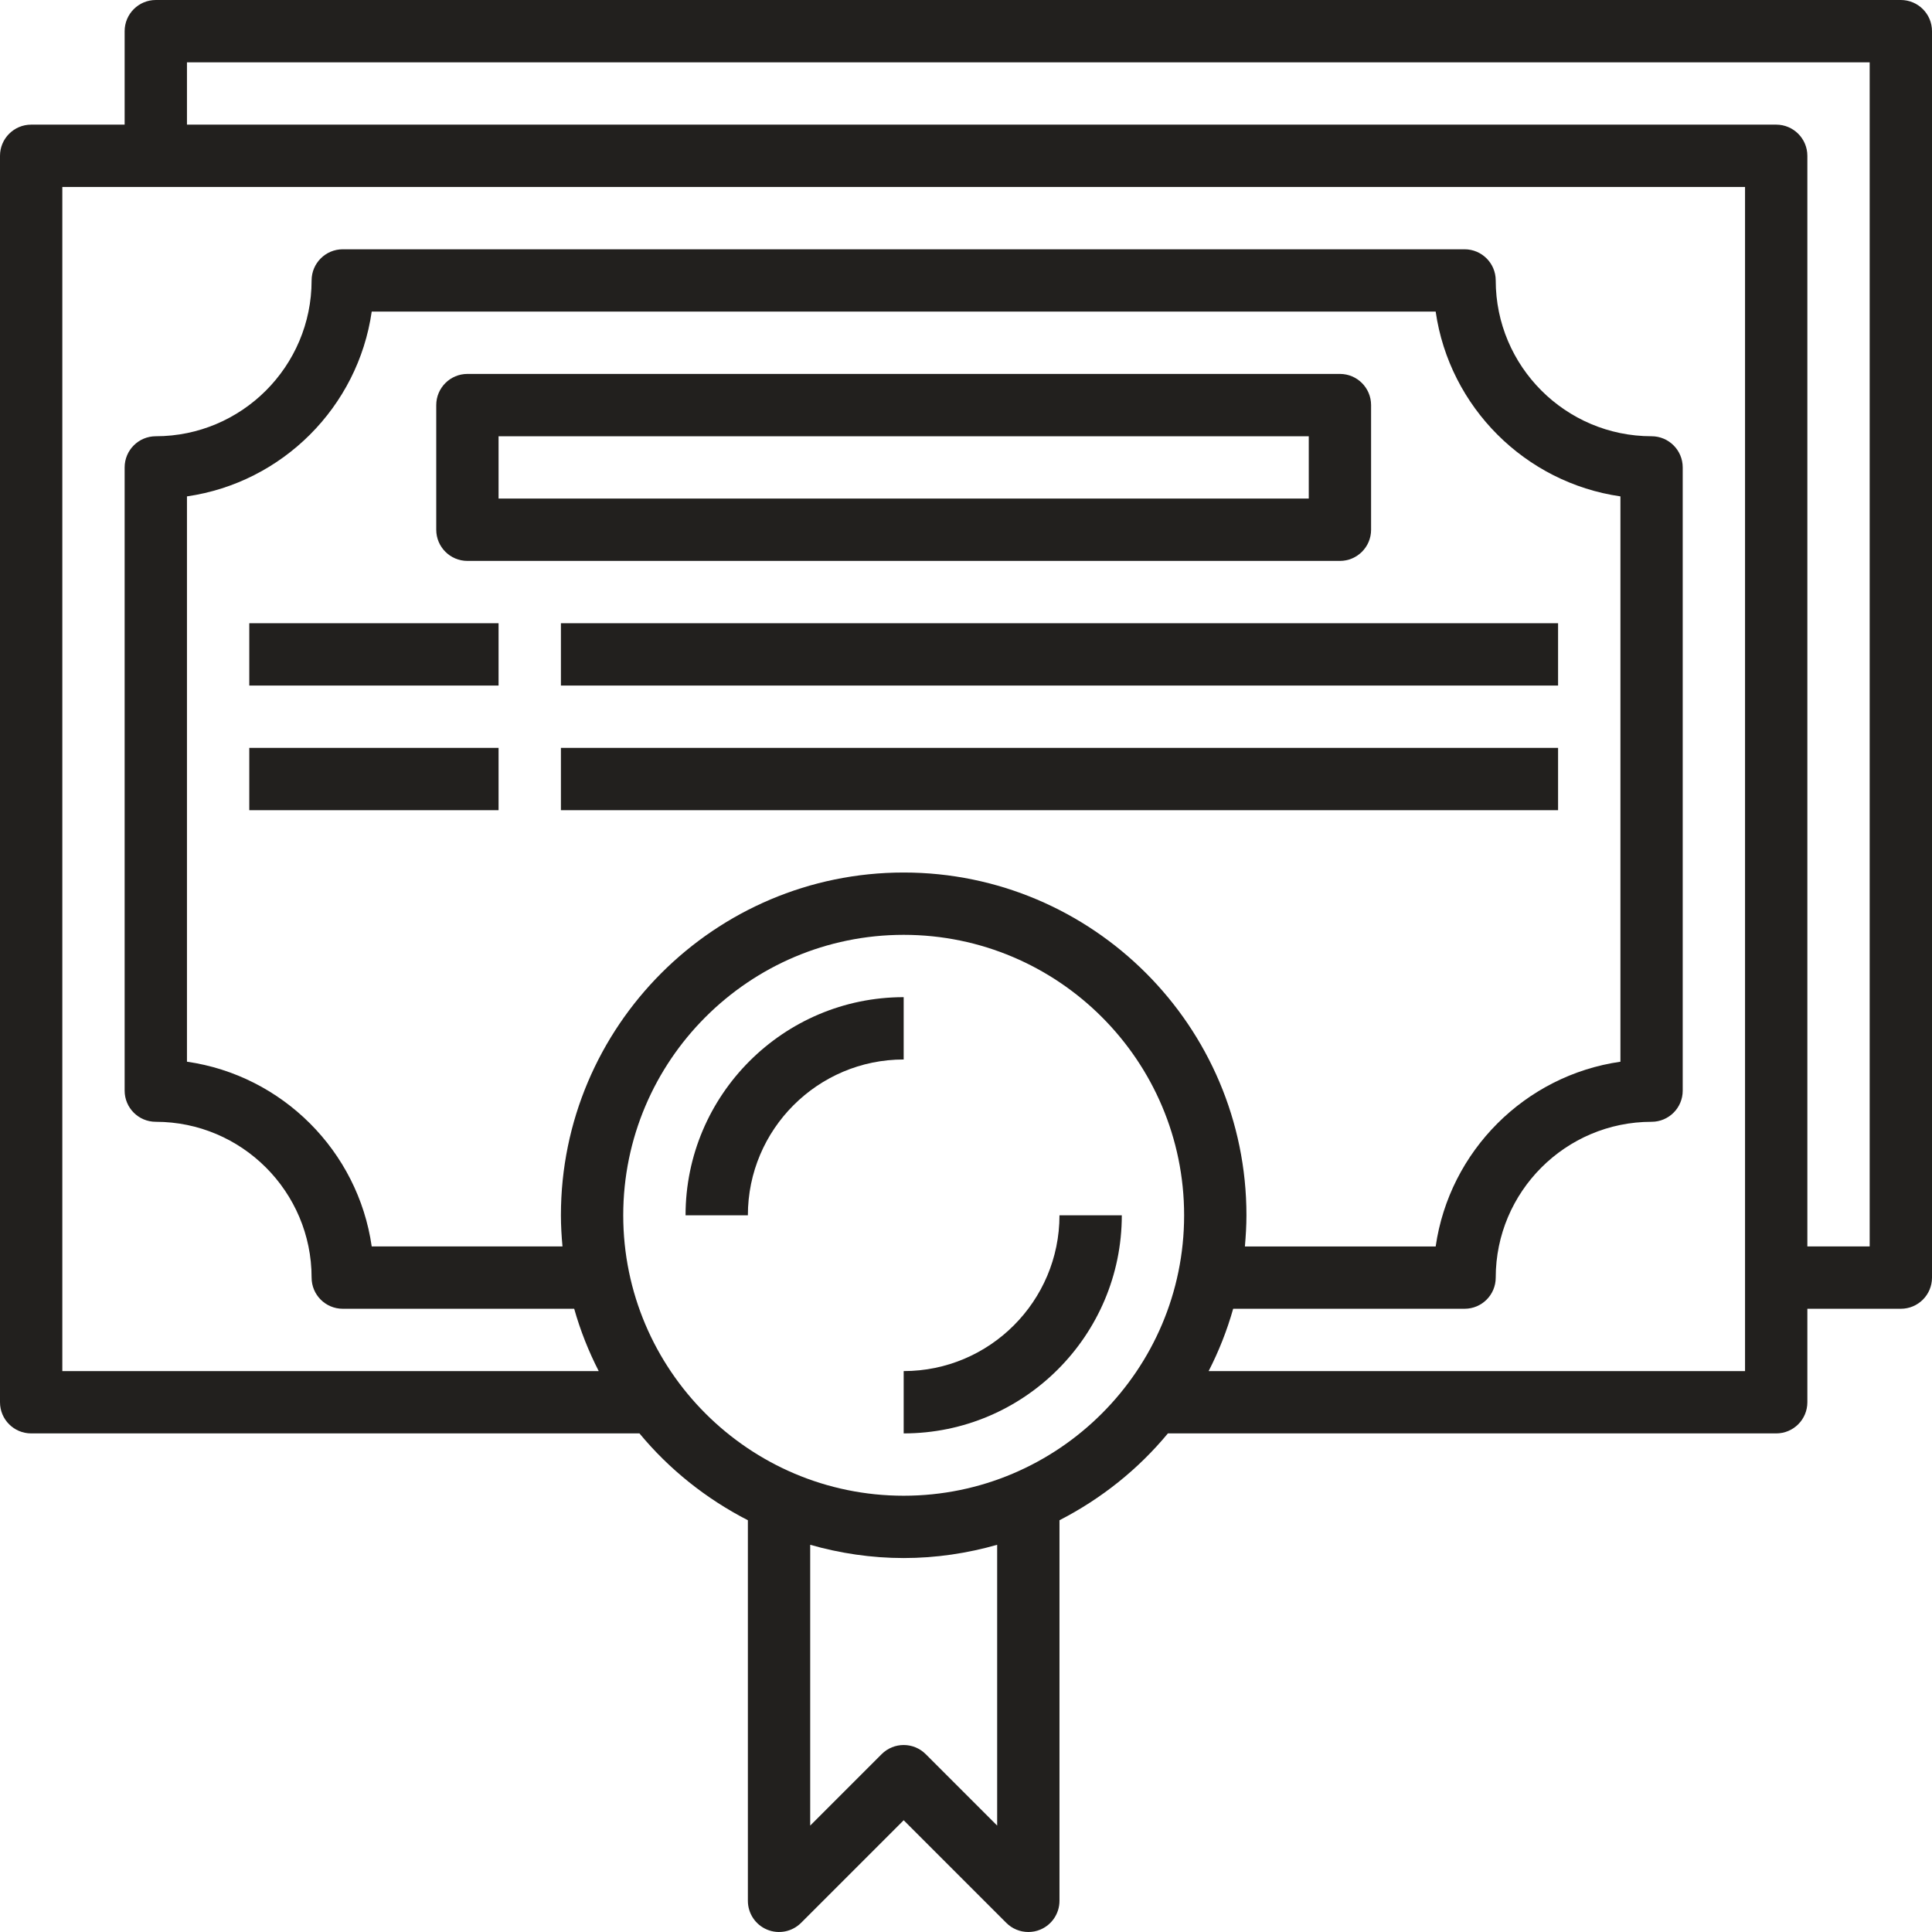 <svg width="70" height="70" viewBox="0 0 70 70" fill="none" xmlns="http://www.w3.org/2000/svg">
<g clip-path="url(#clip0)">
<path d="M68.871 0H5.645C5.022 0 4.516 0.506 4.516 1.129V4.516H1.129C0.506 4.516 0 5.022 0 5.645V50.806C0 51.431 0.506 51.935 1.129 51.935H23.169C24.244 53.235 25.583 54.304 27.097 55.081V68.871C27.097 69.327 27.372 69.74 27.794 69.914C28.215 70.089 28.7 69.992 29.024 69.669L32.742 65.951L36.46 69.669C36.675 69.885 36.965 70 37.258 70C37.404 70 37.551 69.973 37.691 69.914C38.111 69.74 38.387 69.327 38.387 68.871V55.081C39.9 54.304 41.239 53.236 42.315 51.935H64.355C64.978 51.935 65.484 51.431 65.484 50.806V47.419H68.871C69.494 47.419 70 46.915 70 46.29V1.129C70 0.506 69.494 0 68.871 0ZM36.129 66.145L33.54 63.556C33.099 63.115 32.385 63.115 31.944 63.556L29.355 66.145V55.971C30.433 56.277 31.567 56.451 32.742 56.451C33.917 56.451 35.051 56.277 36.129 55.971V66.145ZM32.742 54.193C27.14 54.193 22.581 49.635 22.581 44.032C22.581 38.429 27.14 33.871 32.742 33.871C38.344 33.871 42.903 38.429 42.903 44.032C42.903 49.635 38.344 54.193 32.742 54.193ZM20.38 45.161H13.468C12.972 41.704 10.23 38.964 6.774 38.467V17.985C10.23 17.487 12.972 14.746 13.468 11.29H52.017C52.514 14.746 55.255 17.487 58.711 17.985V38.468C55.255 38.964 52.514 41.705 52.017 45.162H45.105C45.137 44.788 45.161 44.414 45.161 44.032C45.161 37.185 39.589 31.613 32.742 31.613C25.894 31.613 20.323 37.185 20.323 44.032C20.323 44.414 20.346 44.788 20.38 45.161ZM63.226 49.677H43.791C44.158 48.962 44.457 48.208 44.68 47.419H53.064C53.688 47.419 54.193 46.915 54.193 46.29C54.193 43.178 56.726 40.645 59.839 40.645C60.462 40.645 60.968 40.141 60.968 39.516V16.935C60.968 16.312 60.462 15.806 59.839 15.806C56.726 15.806 54.193 13.274 54.193 10.161C54.193 9.538 53.688 9.032 53.064 9.032H12.419C11.796 9.032 11.29 9.538 11.29 10.161C11.29 13.274 8.758 15.806 5.645 15.806C5.022 15.806 4.516 16.312 4.516 16.935V39.516C4.516 40.141 5.022 40.645 5.645 40.645C8.758 40.645 11.29 43.178 11.29 46.29C11.29 46.915 11.796 47.419 12.419 47.419H20.804C21.027 48.208 21.326 48.962 21.693 49.677H2.258V6.774H63.226V49.677ZM67.742 45.161H65.484V5.645C65.484 5.022 64.978 4.516 64.355 4.516H6.774V2.258H67.742V45.161Z" fill="#22201E"/>
<path d="M32.742 36.129C28.384 36.129 24.839 39.675 24.839 44.032H27.097C27.097 40.92 29.629 38.387 32.742 38.387V36.129Z" fill="#22201E"/>
<path d="M38.387 44.032C38.387 47.145 35.855 49.677 32.742 49.677V51.935C37.1 51.935 40.645 48.389 40.645 44.032H38.387Z" fill="#22201E"/>
<path d="M49.677 19.194V14.677C49.677 14.054 49.172 13.548 48.548 13.548H16.936C16.312 13.548 15.806 14.054 15.806 14.677V19.194C15.806 19.817 16.312 20.323 16.936 20.323H48.548C49.172 20.323 49.677 19.817 49.677 19.194ZM47.419 18.064H18.064V15.806H47.419V18.064Z" fill="#22201E"/>
<path d="M9.032 22.581H18.064V24.839H9.032V22.581Z" fill="#22201E"/>
<path d="M9.032 27.097H18.064V29.355H9.032V27.097Z" fill="#22201E"/>
<path d="M20.323 27.097H56.452V29.355H20.323V27.097Z" fill="#22201E"/>
<path d="M20.323 22.581H56.452V24.839H20.323V22.581Z" fill="#22201E"/>
</g>
<defs>
<clipPath id="clip0">
<rect width="70" height="70" fill="white"/>
</clipPath>
</defs>
</svg>
